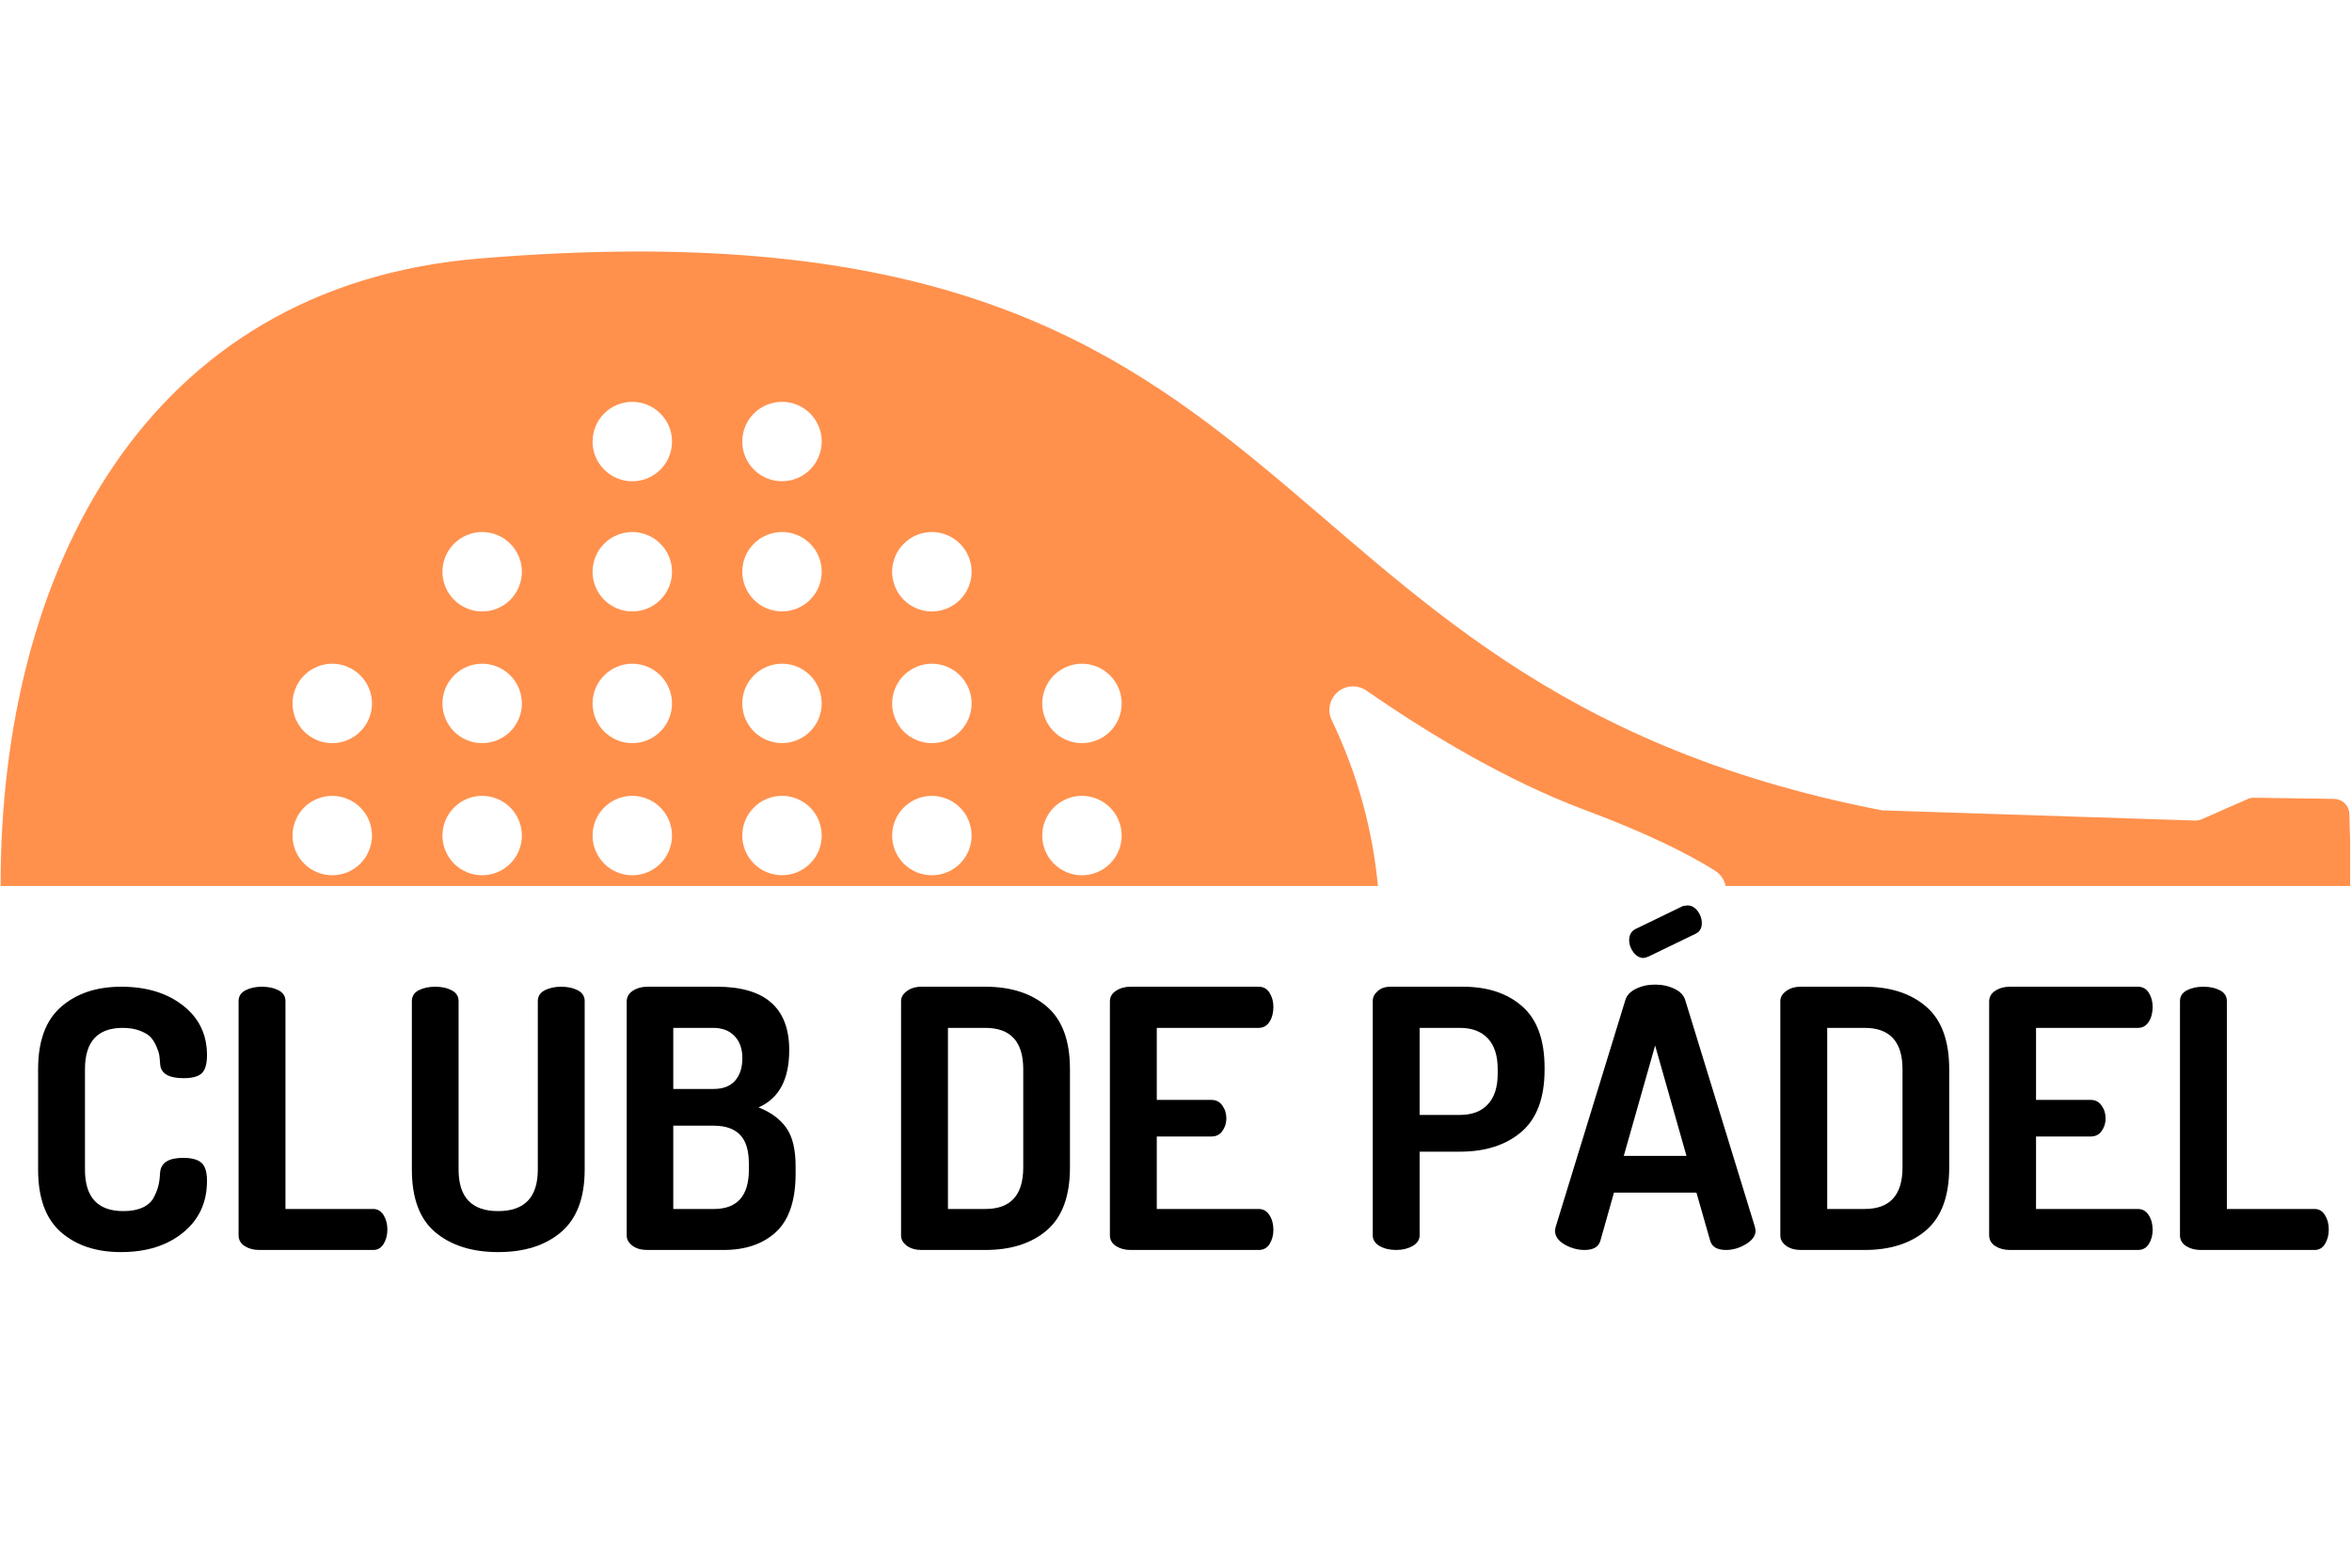 <svg xmlns="http://www.w3.org/2000/svg" xmlns:xlink="http://www.w3.org/1999/xlink" width="300" zoomAndPan="magnify" viewBox="0 0 224.88 150" height="200" preserveAspectRatio="xMidYMid meet" version="1.0"><defs><g/><clipPath id="887dea0ab9"><path d="M 0 24.059 L 224.762 24.059 L 224.762 84.777 L 0 84.777 Z M 0 24.059 " clip-rule="nonzero"/></clipPath></defs><g clip-path="url(#887dea0ab9)"><path fill="#ff914d" d="M 131.777 84.969 C 131.262 79.348 129.777 73.988 127.332 68.898 C 127.223 68.672 127.156 68.438 127.129 68.191 C 127.098 67.945 127.109 67.699 127.164 67.457 C 127.215 67.211 127.305 66.984 127.434 66.77 C 127.562 66.559 127.719 66.371 127.91 66.211 C 128.098 66.047 128.309 65.922 128.539 65.832 C 128.77 65.738 129.012 65.688 129.258 65.676 C 129.508 65.664 129.75 65.691 129.992 65.762 C 130.23 65.828 130.453 65.934 130.656 66.074 C 136.547 70.16 144.02 74.684 151.566 77.504 C 157.512 79.723 161.398 81.676 163.938 83.266 C 164.582 83.656 164.949 84.223 165.047 84.969 L 224.879 84.969 L 224.691 77.891 C 224.688 77.699 224.645 77.516 224.57 77.34 C 224.496 77.164 224.391 77.008 224.254 76.875 C 224.121 76.738 223.965 76.633 223.789 76.559 C 223.613 76.484 223.434 76.445 223.242 76.438 L 215.586 76.328 C 215.367 76.324 215.164 76.367 214.965 76.453 L 210.562 78.387 C 210.355 78.477 210.141 78.52 209.914 78.512 L 180.289 77.547 C 180.207 77.555 180.129 77.555 180.047 77.547 C 116.617 65.301 127.973 17.918 45.812 24.734 C 13.777 27.391 0 54.703 0 84.566 C 0 84.699 0 84.836 0 84.969 Z M 103.441 63.508 C 103.945 63.508 104.43 63.605 104.895 63.797 C 105.363 63.992 105.773 64.266 106.129 64.621 C 106.484 64.977 106.758 65.391 106.953 65.855 C 107.145 66.32 107.242 66.805 107.242 67.309 C 107.242 67.812 107.145 68.297 106.953 68.762 C 106.758 69.227 106.484 69.637 106.129 69.996 C 105.773 70.352 105.363 70.625 104.895 70.816 C 104.43 71.012 103.945 71.105 103.441 71.105 C 102.938 71.105 102.453 71.012 101.988 70.816 C 101.523 70.625 101.113 70.352 100.754 69.996 C 100.398 69.637 100.125 69.227 99.934 68.762 C 99.738 68.297 99.645 67.812 99.645 67.309 C 99.645 66.805 99.738 66.32 99.934 65.855 C 100.125 65.391 100.398 64.977 100.754 64.621 C 101.113 64.266 101.523 63.992 101.988 63.797 C 102.453 63.605 102.938 63.508 103.441 63.508 Z M 103.441 76.148 C 103.945 76.148 104.43 76.246 104.895 76.438 C 105.363 76.633 105.773 76.906 106.129 77.262 C 106.484 77.617 106.758 78.027 106.953 78.496 C 107.145 78.961 107.242 79.445 107.242 79.949 C 107.242 80.453 107.145 80.938 106.953 81.402 C 106.758 81.867 106.484 82.277 106.129 82.637 C 105.773 82.992 105.363 83.266 104.895 83.457 C 104.43 83.652 103.945 83.746 103.441 83.746 C 102.938 83.746 102.453 83.652 101.988 83.457 C 101.523 83.266 101.113 82.992 100.754 82.637 C 100.398 82.277 100.125 81.867 99.934 81.402 C 99.738 80.938 99.645 80.453 99.645 79.949 C 99.645 79.445 99.738 78.961 99.934 78.496 C 100.125 78.027 100.398 77.617 100.754 77.262 C 101.113 76.906 101.523 76.633 101.988 76.438 C 102.453 76.246 102.938 76.148 103.441 76.148 Z M 89.086 50.906 C 89.59 50.906 90.074 51.004 90.539 51.195 C 91.004 51.391 91.418 51.664 91.773 52.02 C 92.129 52.379 92.402 52.789 92.598 53.254 C 92.789 53.719 92.887 54.203 92.887 54.707 C 92.887 55.211 92.789 55.695 92.594 56.164 C 92.402 56.629 92.129 57.039 91.77 57.395 C 91.414 57.75 91.004 58.023 90.539 58.219 C 90.07 58.41 89.586 58.508 89.082 58.508 C 88.578 58.504 88.094 58.41 87.629 58.215 C 87.164 58.023 86.754 57.746 86.395 57.391 C 86.039 57.035 85.766 56.621 85.574 56.156 C 85.383 55.691 85.285 55.207 85.285 54.703 C 85.285 54.199 85.383 53.715 85.578 53.25 C 85.77 52.785 86.043 52.375 86.402 52.02 C 86.758 51.664 87.168 51.387 87.633 51.195 C 88.098 51.004 88.582 50.906 89.086 50.906 Z M 89.086 63.508 C 89.59 63.508 90.074 63.605 90.539 63.797 C 91.004 63.992 91.418 64.266 91.773 64.621 C 92.129 64.977 92.402 65.391 92.598 65.855 C 92.789 66.32 92.887 66.805 92.887 67.309 C 92.887 67.812 92.789 68.297 92.598 68.762 C 92.402 69.227 92.129 69.637 91.773 69.996 C 91.418 70.352 91.004 70.625 90.539 70.816 C 90.074 71.012 89.59 71.105 89.086 71.105 C 88.582 71.105 88.098 71.012 87.633 70.816 C 87.168 70.625 86.754 70.352 86.398 69.996 C 86.043 69.637 85.77 69.227 85.574 68.762 C 85.383 68.297 85.285 67.812 85.285 67.309 C 85.285 66.805 85.383 66.32 85.574 65.855 C 85.77 65.391 86.043 64.977 86.398 64.621 C 86.754 64.266 87.168 63.992 87.633 63.797 C 88.098 63.605 88.582 63.508 89.086 63.508 Z M 89.086 76.148 C 89.59 76.148 90.074 76.246 90.539 76.438 C 91.004 76.633 91.418 76.906 91.773 77.262 C 92.129 77.617 92.402 78.027 92.598 78.496 C 92.789 78.961 92.887 79.445 92.887 79.949 C 92.887 80.453 92.789 80.938 92.598 81.402 C 92.402 81.867 92.129 82.277 91.773 82.637 C 91.418 82.992 91.004 83.266 90.539 83.457 C 90.074 83.652 89.59 83.746 89.086 83.746 C 88.582 83.746 88.098 83.652 87.633 83.457 C 87.168 83.266 86.754 82.992 86.398 82.637 C 86.043 82.277 85.77 81.867 85.574 81.402 C 85.383 80.938 85.285 80.453 85.285 79.949 C 85.285 79.445 85.383 78.961 85.574 78.496 C 85.77 78.027 86.043 77.617 86.398 77.262 C 86.754 76.906 87.168 76.633 87.633 76.438 C 88.098 76.246 88.582 76.148 89.086 76.148 Z M 74.742 38.445 C 75.25 38.445 75.734 38.543 76.199 38.734 C 76.664 38.926 77.078 39.199 77.434 39.555 C 77.789 39.914 78.066 40.324 78.258 40.789 C 78.453 41.254 78.547 41.738 78.547 42.242 C 78.547 42.746 78.453 43.234 78.258 43.699 C 78.066 44.164 77.793 44.574 77.434 44.934 C 77.078 45.289 76.668 45.562 76.203 45.754 C 75.738 45.949 75.25 46.043 74.746 46.043 C 74.242 46.043 73.758 45.949 73.293 45.754 C 72.828 45.562 72.418 45.285 72.059 44.93 C 71.703 44.574 71.43 44.16 71.238 43.695 C 71.043 43.23 70.949 42.746 70.949 42.242 C 70.949 41.738 71.047 41.254 71.238 40.789 C 71.43 40.324 71.707 39.914 72.062 39.559 C 72.418 39.203 72.828 38.93 73.293 38.738 C 73.758 38.547 74.242 38.449 74.742 38.449 Z M 74.742 50.902 C 75.25 50.902 75.734 50.996 76.199 51.191 C 76.664 51.383 77.078 51.656 77.434 52.012 C 77.789 52.367 78.066 52.781 78.258 53.246 C 78.453 53.711 78.547 54.195 78.547 54.699 C 78.547 55.203 78.453 55.688 78.258 56.156 C 78.066 56.621 77.793 57.031 77.434 57.387 C 77.078 57.746 76.668 58.02 76.203 58.211 C 75.738 58.406 75.25 58.5 74.746 58.5 C 74.242 58.5 73.758 58.402 73.293 58.211 C 72.828 58.02 72.418 57.742 72.059 57.387 C 71.703 57.027 71.43 56.617 71.238 56.152 C 71.043 55.688 70.949 55.199 70.949 54.695 C 70.949 54.195 71.047 53.711 71.238 53.246 C 71.434 52.781 71.707 52.371 72.062 52.016 C 72.418 51.66 72.828 51.387 73.293 51.195 C 73.758 51.004 74.242 50.906 74.742 50.906 Z M 74.742 63.504 C 75.246 63.504 75.734 63.598 76.199 63.793 C 76.664 63.984 77.074 64.258 77.434 64.613 C 77.789 64.969 78.062 65.379 78.258 65.848 C 78.449 66.312 78.547 66.797 78.547 67.301 C 78.547 67.805 78.453 68.289 78.262 68.754 C 78.066 69.219 77.793 69.633 77.438 69.988 C 77.082 70.344 76.672 70.621 76.203 70.812 C 75.738 71.004 75.254 71.102 74.75 71.102 C 74.246 71.102 73.762 71.008 73.297 70.812 C 72.832 70.621 72.418 70.348 72.062 69.992 C 71.707 69.633 71.434 69.223 71.238 68.758 C 71.047 68.293 70.949 67.809 70.949 67.305 C 70.949 66.801 71.047 66.316 71.238 65.852 C 71.43 65.387 71.707 64.977 72.062 64.621 C 72.418 64.266 72.828 63.988 73.293 63.797 C 73.758 63.605 74.242 63.508 74.742 63.508 Z M 74.742 76.145 C 75.246 76.145 75.734 76.238 76.199 76.434 C 76.664 76.625 77.074 76.898 77.434 77.254 C 77.789 77.609 78.062 78.02 78.258 78.484 C 78.449 78.953 78.547 79.438 78.547 79.941 C 78.547 80.445 78.453 80.93 78.262 81.395 C 78.066 81.859 77.793 82.273 77.438 82.629 C 77.082 82.984 76.672 83.258 76.203 83.453 C 75.738 83.645 75.254 83.742 74.75 83.742 C 74.246 83.742 73.762 83.648 73.297 83.453 C 72.832 83.262 72.418 82.988 72.062 82.629 C 71.707 82.273 71.434 81.863 71.238 81.398 C 71.047 80.934 70.949 80.449 70.949 79.945 C 70.949 79.441 71.047 78.957 71.238 78.492 C 71.43 78.027 71.707 77.617 72.062 77.262 C 72.418 76.906 72.828 76.629 73.293 76.438 C 73.758 76.246 74.242 76.148 74.742 76.148 Z M 60.422 38.449 C 60.926 38.449 61.41 38.547 61.875 38.738 C 62.344 38.93 62.754 39.203 63.109 39.562 C 63.469 39.918 63.742 40.328 63.938 40.793 C 64.129 41.258 64.227 41.746 64.227 42.25 C 64.227 42.754 64.129 43.238 63.938 43.703 C 63.746 44.168 63.469 44.578 63.113 44.938 C 62.758 45.293 62.344 45.566 61.879 45.762 C 61.414 45.953 60.93 46.051 60.426 46.051 C 59.922 46.051 59.438 45.953 58.969 45.758 C 58.504 45.566 58.094 45.289 57.738 44.934 C 57.383 44.578 57.105 44.168 56.914 43.699 C 56.723 43.234 56.625 42.75 56.629 42.246 C 56.629 41.742 56.723 41.258 56.918 40.793 C 57.109 40.328 57.383 39.918 57.738 39.562 C 58.094 39.207 58.504 38.934 58.969 38.738 C 59.434 38.547 59.918 38.449 60.422 38.449 Z M 60.422 50.906 C 60.926 50.906 61.41 51.004 61.875 51.195 C 62.344 51.387 62.754 51.66 63.109 52.02 C 63.469 52.375 63.742 52.785 63.938 53.25 C 64.129 53.715 64.227 54.199 64.227 54.703 C 64.227 55.211 64.129 55.695 63.938 56.16 C 63.746 56.625 63.469 57.035 63.113 57.395 C 62.758 57.75 62.344 58.023 61.879 58.219 C 61.414 58.41 60.93 58.508 60.426 58.504 C 59.922 58.504 59.438 58.41 58.969 58.215 C 58.504 58.023 58.094 57.746 57.738 57.391 C 57.383 57.035 57.105 56.621 56.914 56.156 C 56.723 55.691 56.625 55.207 56.629 54.703 C 56.629 54.199 56.723 53.715 56.918 53.25 C 57.109 52.785 57.383 52.375 57.738 52.02 C 58.094 51.664 58.504 51.391 58.969 51.199 C 59.434 51.004 59.918 50.906 60.422 50.906 Z M 60.422 63.508 C 60.926 63.508 61.41 63.605 61.875 63.797 C 62.344 63.988 62.754 64.262 63.109 64.617 C 63.469 64.977 63.742 65.387 63.934 65.852 C 64.129 66.316 64.227 66.801 64.227 67.305 C 64.227 67.809 64.129 68.293 63.938 68.758 C 63.746 69.227 63.473 69.637 63.113 69.992 C 62.758 70.348 62.348 70.625 61.883 70.816 C 61.418 71.012 60.934 71.105 60.43 71.105 C 59.926 71.109 59.438 71.012 58.973 70.82 C 58.508 70.625 58.098 70.352 57.742 69.996 C 57.383 69.641 57.109 69.227 56.918 68.762 C 56.723 68.297 56.629 67.812 56.629 67.309 C 56.629 66.805 56.723 66.32 56.914 65.855 C 57.109 65.391 57.383 64.98 57.738 64.625 C 58.094 64.266 58.504 63.992 58.969 63.801 C 59.434 63.605 59.918 63.508 60.422 63.508 Z M 60.422 76.148 C 60.926 76.148 61.41 76.246 61.875 76.438 C 62.344 76.629 62.754 76.902 63.109 77.258 C 63.469 77.613 63.742 78.027 63.934 78.492 C 64.129 78.957 64.227 79.441 64.227 79.945 C 64.227 80.449 64.129 80.934 63.938 81.398 C 63.746 81.867 63.473 82.277 63.113 82.633 C 62.758 82.988 62.348 83.266 61.883 83.457 C 61.418 83.652 60.934 83.746 60.43 83.746 C 59.926 83.746 59.438 83.652 58.973 83.457 C 58.508 83.266 58.098 82.992 57.742 82.637 C 57.383 82.277 57.109 81.867 56.918 81.402 C 56.723 80.938 56.629 80.453 56.629 79.949 C 56.629 79.445 56.723 78.961 56.914 78.496 C 57.109 78.031 57.383 77.621 57.738 77.262 C 58.094 76.906 58.504 76.633 58.969 76.441 C 59.434 76.246 59.918 76.148 60.422 76.148 Z M 46.062 50.906 C 46.566 50.906 47.051 51.004 47.516 51.195 C 47.98 51.387 48.395 51.66 48.75 52.02 C 49.105 52.375 49.383 52.785 49.574 53.25 C 49.77 53.715 49.863 54.199 49.863 54.703 C 49.863 55.211 49.77 55.695 49.574 56.16 C 49.383 56.625 49.109 57.035 48.754 57.395 C 48.395 57.75 47.984 58.023 47.52 58.219 C 47.055 58.41 46.566 58.508 46.062 58.504 C 45.559 58.504 45.074 58.41 44.609 58.215 C 44.145 58.023 43.734 57.746 43.375 57.391 C 43.02 57.035 42.746 56.621 42.555 56.156 C 42.363 55.691 42.266 55.207 42.266 54.703 C 42.266 54.199 42.363 53.715 42.555 53.25 C 42.75 52.785 43.023 52.375 43.379 52.02 C 43.734 51.664 44.145 51.391 44.609 51.199 C 45.074 51.004 45.559 50.906 46.062 50.906 Z M 46.062 63.508 C 46.566 63.508 47.051 63.605 47.516 63.797 C 47.98 63.988 48.391 64.262 48.75 64.617 C 49.105 64.977 49.383 65.387 49.574 65.852 C 49.766 66.316 49.863 66.801 49.863 67.305 C 49.867 67.809 49.77 68.293 49.578 68.758 C 49.383 69.227 49.109 69.637 48.754 69.992 C 48.398 70.348 47.988 70.625 47.52 70.816 C 47.055 71.012 46.57 71.105 46.066 71.105 C 45.562 71.109 45.078 71.012 44.613 70.82 C 44.148 70.625 43.734 70.352 43.379 69.996 C 43.023 69.641 42.75 69.227 42.555 68.762 C 42.363 68.297 42.266 67.812 42.266 67.309 C 42.266 66.805 42.363 66.32 42.555 65.855 C 42.746 65.391 43.023 64.98 43.379 64.625 C 43.734 64.266 44.145 63.992 44.609 63.801 C 45.074 63.605 45.559 63.508 46.062 63.508 Z M 46.062 76.148 C 46.566 76.148 47.051 76.246 47.516 76.438 C 47.98 76.629 48.391 76.902 48.75 77.258 C 49.105 77.613 49.383 78.027 49.574 78.492 C 49.766 78.957 49.863 79.441 49.863 79.945 C 49.867 80.449 49.77 80.934 49.578 81.398 C 49.383 81.867 49.109 82.277 48.754 82.633 C 48.398 82.988 47.988 83.266 47.52 83.457 C 47.055 83.652 46.57 83.746 46.066 83.746 C 45.562 83.746 45.078 83.652 44.613 83.457 C 44.148 83.266 43.734 82.992 43.379 82.637 C 43.023 82.277 42.75 81.867 42.555 81.402 C 42.363 80.938 42.266 80.453 42.266 79.949 C 42.266 79.445 42.363 78.961 42.555 78.496 C 42.746 78.031 43.023 77.621 43.379 77.262 C 43.734 76.906 44.145 76.633 44.609 76.441 C 45.074 76.246 45.559 76.148 46.062 76.148 Z M 31.719 63.508 C 32.223 63.508 32.707 63.605 33.172 63.797 C 33.641 63.988 34.051 64.262 34.406 64.617 C 34.766 64.977 35.039 65.387 35.234 65.852 C 35.426 66.316 35.523 66.801 35.523 67.305 C 35.523 67.809 35.426 68.293 35.234 68.758 C 35.043 69.227 34.77 69.637 34.41 69.992 C 34.055 70.348 33.645 70.625 33.18 70.816 C 32.715 71.012 32.23 71.105 31.727 71.105 C 31.223 71.109 30.738 71.012 30.27 70.82 C 29.805 70.625 29.395 70.352 29.039 69.996 C 28.68 69.641 28.406 69.227 28.215 68.762 C 28.02 68.297 27.926 67.812 27.926 67.309 C 27.926 66.805 28.02 66.32 28.215 65.855 C 28.406 65.391 28.68 64.98 29.035 64.625 C 29.391 64.266 29.801 63.992 30.266 63.801 C 30.73 63.605 31.215 63.508 31.719 63.508 Z M 31.719 76.148 C 32.223 76.148 32.707 76.246 33.172 76.438 C 33.641 76.629 34.051 76.902 34.406 77.258 C 34.766 77.613 35.039 78.027 35.234 78.492 C 35.426 78.957 35.523 79.441 35.523 79.945 C 35.523 80.449 35.426 80.934 35.234 81.398 C 35.043 81.867 34.77 82.277 34.41 82.633 C 34.055 82.988 33.645 83.266 33.18 83.457 C 32.715 83.652 32.23 83.746 31.727 83.746 C 31.223 83.746 30.738 83.652 30.27 83.457 C 29.805 83.266 29.395 82.992 29.039 82.637 C 28.68 82.277 28.406 81.867 28.215 81.402 C 28.02 80.938 27.926 80.453 27.926 79.949 C 27.926 79.445 28.02 78.961 28.215 78.496 C 28.406 78.031 28.68 77.621 29.035 77.262 C 29.391 76.906 29.801 76.633 30.266 76.441 C 30.73 76.246 31.215 76.148 31.719 76.148 Z M 31.719 76.148 " fill-opacity="1" fill-rule="nonzero"/></g><g fill="#000000" fill-opacity="1"><g transform="translate(1.757, 119.6)"><g><path d="M 1.828 -7.688 L 1.828 -17.297 C 1.828 -20.004 2.562 -21.992 4.031 -23.266 C 5.5 -24.547 7.414 -25.188 9.781 -25.188 C 12.195 -25.188 14.164 -24.586 15.688 -23.391 C 17.219 -22.203 17.984 -20.617 17.984 -18.641 C 17.984 -17.785 17.812 -17.203 17.469 -16.891 C 17.125 -16.586 16.551 -16.438 15.75 -16.438 C 14.281 -16.438 13.531 -16.906 13.5 -17.844 C 13.477 -18.145 13.453 -18.406 13.422 -18.625 C 13.391 -18.844 13.297 -19.129 13.141 -19.484 C 12.992 -19.836 12.805 -20.133 12.578 -20.375 C 12.348 -20.613 12.004 -20.816 11.547 -20.984 C 11.086 -21.16 10.547 -21.25 9.922 -21.25 C 7.516 -21.25 6.312 -19.93 6.312 -17.297 L 6.312 -7.688 C 6.312 -5.039 7.535 -3.719 9.984 -3.719 C 10.723 -3.719 11.336 -3.832 11.828 -4.062 C 12.328 -4.289 12.688 -4.617 12.906 -5.047 C 13.125 -5.473 13.27 -5.852 13.344 -6.188 C 13.426 -6.52 13.477 -6.926 13.5 -7.406 C 13.57 -8.344 14.305 -8.812 15.703 -8.812 C 16.516 -8.812 17.098 -8.656 17.453 -8.344 C 17.805 -8.039 17.984 -7.461 17.984 -6.609 C 17.984 -4.547 17.219 -2.895 15.688 -1.656 C 14.164 -0.414 12.188 0.203 9.75 0.203 C 7.383 0.203 5.473 -0.43 4.016 -1.703 C 2.555 -2.984 1.828 -4.977 1.828 -7.688 Z M 1.828 -7.688 "/></g></g></g><g fill="#000000" fill-opacity="1"><g transform="translate(20.701, 119.6)"><g><path d="M 2.062 -1.406 L 2.062 -23.812 C 2.062 -24.27 2.281 -24.613 2.719 -24.844 C 3.156 -25.07 3.68 -25.188 4.297 -25.188 C 4.922 -25.188 5.453 -25.07 5.891 -24.844 C 6.328 -24.613 6.547 -24.27 6.547 -23.812 L 6.547 -3.922 L 14.953 -3.922 C 15.367 -3.922 15.695 -3.723 15.938 -3.328 C 16.176 -2.941 16.297 -2.484 16.297 -1.953 C 16.297 -1.43 16.176 -0.973 15.938 -0.578 C 15.695 -0.191 15.367 0 14.953 0 L 4.031 0 C 3.5 0 3.035 -0.125 2.641 -0.375 C 2.254 -0.633 2.062 -0.977 2.062 -1.406 Z M 2.062 -1.406 "/></g></g></g><g fill="#000000" fill-opacity="1"><g transform="translate(37.372, 119.6)"><g><path d="M 1.969 -7.688 L 1.969 -23.812 C 1.969 -24.27 2.18 -24.613 2.609 -24.844 C 3.047 -25.07 3.578 -25.188 4.203 -25.188 C 4.828 -25.188 5.352 -25.07 5.781 -24.844 C 6.219 -24.613 6.438 -24.27 6.438 -23.812 L 6.438 -7.688 C 6.438 -5.039 7.695 -3.719 10.219 -3.719 C 12.75 -3.719 14.016 -5.039 14.016 -7.688 L 14.016 -23.812 C 14.016 -24.27 14.234 -24.613 14.672 -24.844 C 15.109 -25.07 15.633 -25.188 16.25 -25.188 C 16.875 -25.188 17.406 -25.07 17.844 -24.844 C 18.281 -24.613 18.5 -24.27 18.5 -23.812 L 18.5 -7.688 C 18.5 -4.977 17.742 -2.984 16.234 -1.703 C 14.734 -0.43 12.734 0.203 10.234 0.203 C 7.734 0.203 5.727 -0.426 4.219 -1.688 C 2.719 -2.945 1.969 -4.945 1.969 -7.688 Z M 1.969 -7.688 "/></g></g></g><g fill="#000000" fill-opacity="1"><g transform="translate(57.831, 119.6)"><g><path d="M 2.062 -1.375 L 2.062 -23.766 C 2.062 -24.203 2.254 -24.547 2.641 -24.797 C 3.035 -25.055 3.5 -25.188 4.031 -25.188 L 10.688 -25.188 C 15.301 -25.188 17.609 -23.164 17.609 -19.125 C 17.609 -16.32 16.629 -14.492 14.672 -13.641 C 15.848 -13.18 16.734 -12.531 17.328 -11.688 C 17.922 -10.852 18.219 -9.633 18.219 -8.031 L 18.219 -7.297 C 18.219 -4.754 17.598 -2.898 16.359 -1.734 C 15.117 -0.578 13.441 0 11.328 0 L 4.031 0 C 3.457 0 2.984 -0.133 2.609 -0.406 C 2.242 -0.688 2.062 -1.008 2.062 -1.375 Z M 6.516 -3.922 L 10.406 -3.922 C 12.633 -3.922 13.75 -5.176 13.75 -7.688 L 13.75 -8.234 C 13.75 -9.516 13.469 -10.441 12.906 -11.016 C 12.344 -11.598 11.508 -11.891 10.406 -11.891 L 6.516 -11.891 Z M 6.516 -15.406 L 10.375 -15.406 C 11.27 -15.406 11.953 -15.664 12.422 -16.188 C 12.891 -16.719 13.125 -17.441 13.125 -18.359 C 13.125 -19.254 12.875 -19.957 12.375 -20.469 C 11.883 -20.988 11.207 -21.25 10.344 -21.25 L 6.516 -21.25 Z M 6.516 -15.406 "/></g></g></g><g fill="#000000" fill-opacity="1"><g transform="translate(77.189, 119.6)"><g/></g></g><g fill="#000000" fill-opacity="1"><g transform="translate(84.077, 119.6)"><g><path d="M 2.062 -1.375 L 2.062 -23.812 C 2.062 -24.176 2.242 -24.492 2.609 -24.766 C 2.984 -25.047 3.457 -25.188 4.031 -25.188 L 10.125 -25.188 C 12.582 -25.188 14.547 -24.551 16.016 -23.281 C 17.484 -22.02 18.219 -20.023 18.219 -17.297 L 18.219 -7.891 C 18.219 -5.16 17.484 -3.16 16.016 -1.891 C 14.547 -0.629 12.582 0 10.125 0 L 4.031 0 C 3.457 0 2.984 -0.133 2.609 -0.406 C 2.242 -0.688 2.062 -1.008 2.062 -1.375 Z M 6.547 -3.922 L 10.125 -3.922 C 12.539 -3.922 13.75 -5.242 13.75 -7.891 L 13.75 -17.297 C 13.75 -19.93 12.539 -21.25 10.125 -21.25 L 6.547 -21.25 Z M 6.547 -3.922 "/></g></g></g><g fill="#000000" fill-opacity="1"><g transform="translate(104.055, 119.6)"><g><path d="M 2.062 -1.406 L 2.062 -23.766 C 2.062 -24.203 2.254 -24.547 2.641 -24.797 C 3.035 -25.055 3.5 -25.188 4.031 -25.188 L 16.297 -25.188 C 16.754 -25.188 17.102 -24.988 17.344 -24.594 C 17.582 -24.207 17.703 -23.758 17.703 -23.25 C 17.703 -22.695 17.578 -22.223 17.328 -21.828 C 17.078 -21.441 16.734 -21.25 16.297 -21.25 L 6.547 -21.25 L 6.547 -14.359 L 11.781 -14.359 C 12.219 -14.359 12.562 -14.18 12.812 -13.828 C 13.07 -13.473 13.203 -13.055 13.203 -12.578 C 13.203 -12.141 13.078 -11.742 12.828 -11.391 C 12.586 -11.035 12.238 -10.859 11.781 -10.859 L 6.547 -10.859 L 6.547 -3.922 L 16.297 -3.922 C 16.734 -3.922 17.078 -3.723 17.328 -3.328 C 17.578 -2.941 17.703 -2.473 17.703 -1.922 C 17.703 -1.422 17.582 -0.973 17.344 -0.578 C 17.102 -0.191 16.754 0 16.297 0 L 4.031 0 C 3.5 0 3.035 -0.125 2.641 -0.375 C 2.254 -0.633 2.062 -0.977 2.062 -1.406 Z M 2.062 -1.406 "/></g></g></g><g fill="#000000" fill-opacity="1"><g transform="translate(122.31, 119.6)"><g/></g></g><g fill="#000000" fill-opacity="1"><g transform="translate(129.199, 119.6)"><g><path d="M 2.062 -1.406 L 2.062 -23.812 C 2.062 -24.176 2.219 -24.492 2.531 -24.766 C 2.844 -25.047 3.25 -25.188 3.75 -25.188 L 10.688 -25.188 C 13.051 -25.188 14.941 -24.562 16.359 -23.312 C 17.785 -22.062 18.5 -20.102 18.5 -17.438 L 18.5 -17.234 C 18.5 -14.547 17.758 -12.566 16.281 -11.297 C 14.801 -10.035 12.844 -9.406 10.406 -9.406 L 6.547 -9.406 L 6.547 -1.406 C 6.547 -0.977 6.32 -0.633 5.875 -0.375 C 5.426 -0.125 4.906 0 4.312 0 C 3.688 0 3.156 -0.125 2.719 -0.375 C 2.281 -0.633 2.062 -0.977 2.062 -1.406 Z M 6.547 -12.922 L 10.406 -12.922 C 11.551 -12.922 12.438 -13.254 13.062 -13.922 C 13.695 -14.586 14.016 -15.57 14.016 -16.875 L 14.016 -17.297 C 14.016 -18.609 13.695 -19.594 13.062 -20.25 C 12.438 -20.914 11.551 -21.25 10.406 -21.25 L 6.547 -21.25 Z M 6.547 -12.922 "/></g></g></g><g fill="#000000" fill-opacity="1"><g transform="translate(148.384, 119.6)"><g><path d="M 0.312 -1.859 C 0.312 -1.898 0.332 -2.016 0.375 -2.203 L 7.031 -23.875 C 7.164 -24.352 7.504 -24.723 8.047 -24.984 C 8.586 -25.254 9.203 -25.391 9.891 -25.391 C 10.578 -25.391 11.195 -25.254 11.75 -24.984 C 12.301 -24.723 12.645 -24.352 12.781 -23.875 L 19.438 -2.203 C 19.477 -2.016 19.5 -1.898 19.5 -1.859 C 19.5 -1.359 19.188 -0.922 18.562 -0.547 C 17.945 -0.18 17.316 0 16.672 0 C 15.828 0 15.32 -0.297 15.156 -0.891 L 13.844 -5.484 L 5.953 -5.484 L 4.656 -0.891 C 4.488 -0.297 3.984 0 3.141 0 C 2.473 0 1.832 -0.176 1.219 -0.531 C 0.613 -0.883 0.312 -1.328 0.312 -1.859 Z M 6.891 -9 L 12.891 -9 L 9.891 -19.562 Z M 7.406 -29.625 C 7.406 -30.133 7.602 -30.492 8 -30.703 L 12.547 -32.906 C 12.773 -32.945 12.922 -32.969 12.984 -32.969 C 13.359 -32.969 13.68 -32.789 13.953 -32.438 C 14.223 -32.082 14.359 -31.695 14.359 -31.281 C 14.359 -30.781 14.156 -30.438 13.75 -30.25 L 9.266 -28.078 C 9.035 -27.984 8.875 -27.938 8.781 -27.938 C 8.414 -27.938 8.094 -28.117 7.812 -28.484 C 7.539 -28.859 7.406 -29.238 7.406 -29.625 Z M 7.406 -29.625 "/></g></g></g><g fill="#000000" fill-opacity="1"><g transform="translate(168.189, 119.6)"><g><path d="M 2.062 -1.375 L 2.062 -23.812 C 2.062 -24.176 2.242 -24.492 2.609 -24.766 C 2.984 -25.047 3.457 -25.188 4.031 -25.188 L 10.125 -25.188 C 12.582 -25.188 14.547 -24.551 16.016 -23.281 C 17.484 -22.02 18.219 -20.023 18.219 -17.297 L 18.219 -7.891 C 18.219 -5.16 17.484 -3.16 16.016 -1.891 C 14.547 -0.629 12.582 0 10.125 0 L 4.031 0 C 3.457 0 2.984 -0.133 2.609 -0.406 C 2.242 -0.688 2.062 -1.008 2.062 -1.375 Z M 6.547 -3.922 L 10.125 -3.922 C 12.539 -3.922 13.75 -5.242 13.75 -7.891 L 13.75 -17.297 C 13.75 -19.93 12.539 -21.25 10.125 -21.25 L 6.547 -21.25 Z M 6.547 -3.922 "/></g></g></g><g fill="#000000" fill-opacity="1"><g transform="translate(188.167, 119.6)"><g><path d="M 2.062 -1.406 L 2.062 -23.766 C 2.062 -24.203 2.254 -24.547 2.641 -24.797 C 3.035 -25.055 3.5 -25.188 4.031 -25.188 L 16.297 -25.188 C 16.754 -25.188 17.102 -24.988 17.344 -24.594 C 17.582 -24.207 17.703 -23.758 17.703 -23.25 C 17.703 -22.695 17.578 -22.223 17.328 -21.828 C 17.078 -21.441 16.734 -21.25 16.297 -21.25 L 6.547 -21.25 L 6.547 -14.359 L 11.781 -14.359 C 12.219 -14.359 12.562 -14.18 12.812 -13.828 C 13.07 -13.473 13.203 -13.055 13.203 -12.578 C 13.203 -12.141 13.078 -11.742 12.828 -11.391 C 12.586 -11.035 12.238 -10.859 11.781 -10.859 L 6.547 -10.859 L 6.547 -3.922 L 16.297 -3.922 C 16.734 -3.922 17.078 -3.723 17.328 -3.328 C 17.578 -2.941 17.703 -2.473 17.703 -1.922 C 17.703 -1.422 17.582 -0.973 17.344 -0.578 C 17.102 -0.191 16.754 0 16.297 0 L 4.031 0 C 3.5 0 3.035 -0.125 2.641 -0.375 C 2.254 -0.633 2.062 -0.977 2.062 -1.406 Z M 2.062 -1.406 "/></g></g></g><g fill="#000000" fill-opacity="1"><g transform="translate(206.422, 119.6)"><g><path d="M 2.062 -1.406 L 2.062 -23.812 C 2.062 -24.27 2.281 -24.613 2.719 -24.844 C 3.156 -25.07 3.68 -25.188 4.297 -25.188 C 4.922 -25.188 5.453 -25.07 5.891 -24.844 C 6.328 -24.613 6.547 -24.27 6.547 -23.812 L 6.547 -3.922 L 14.953 -3.922 C 15.367 -3.922 15.695 -3.723 15.938 -3.328 C 16.176 -2.941 16.297 -2.484 16.297 -1.953 C 16.297 -1.43 16.176 -0.973 15.938 -0.578 C 15.695 -0.191 15.367 0 14.953 0 L 4.031 0 C 3.5 0 3.035 -0.125 2.641 -0.375 C 2.254 -0.633 2.062 -0.977 2.062 -1.406 Z M 2.062 -1.406 "/></g></g></g></svg>